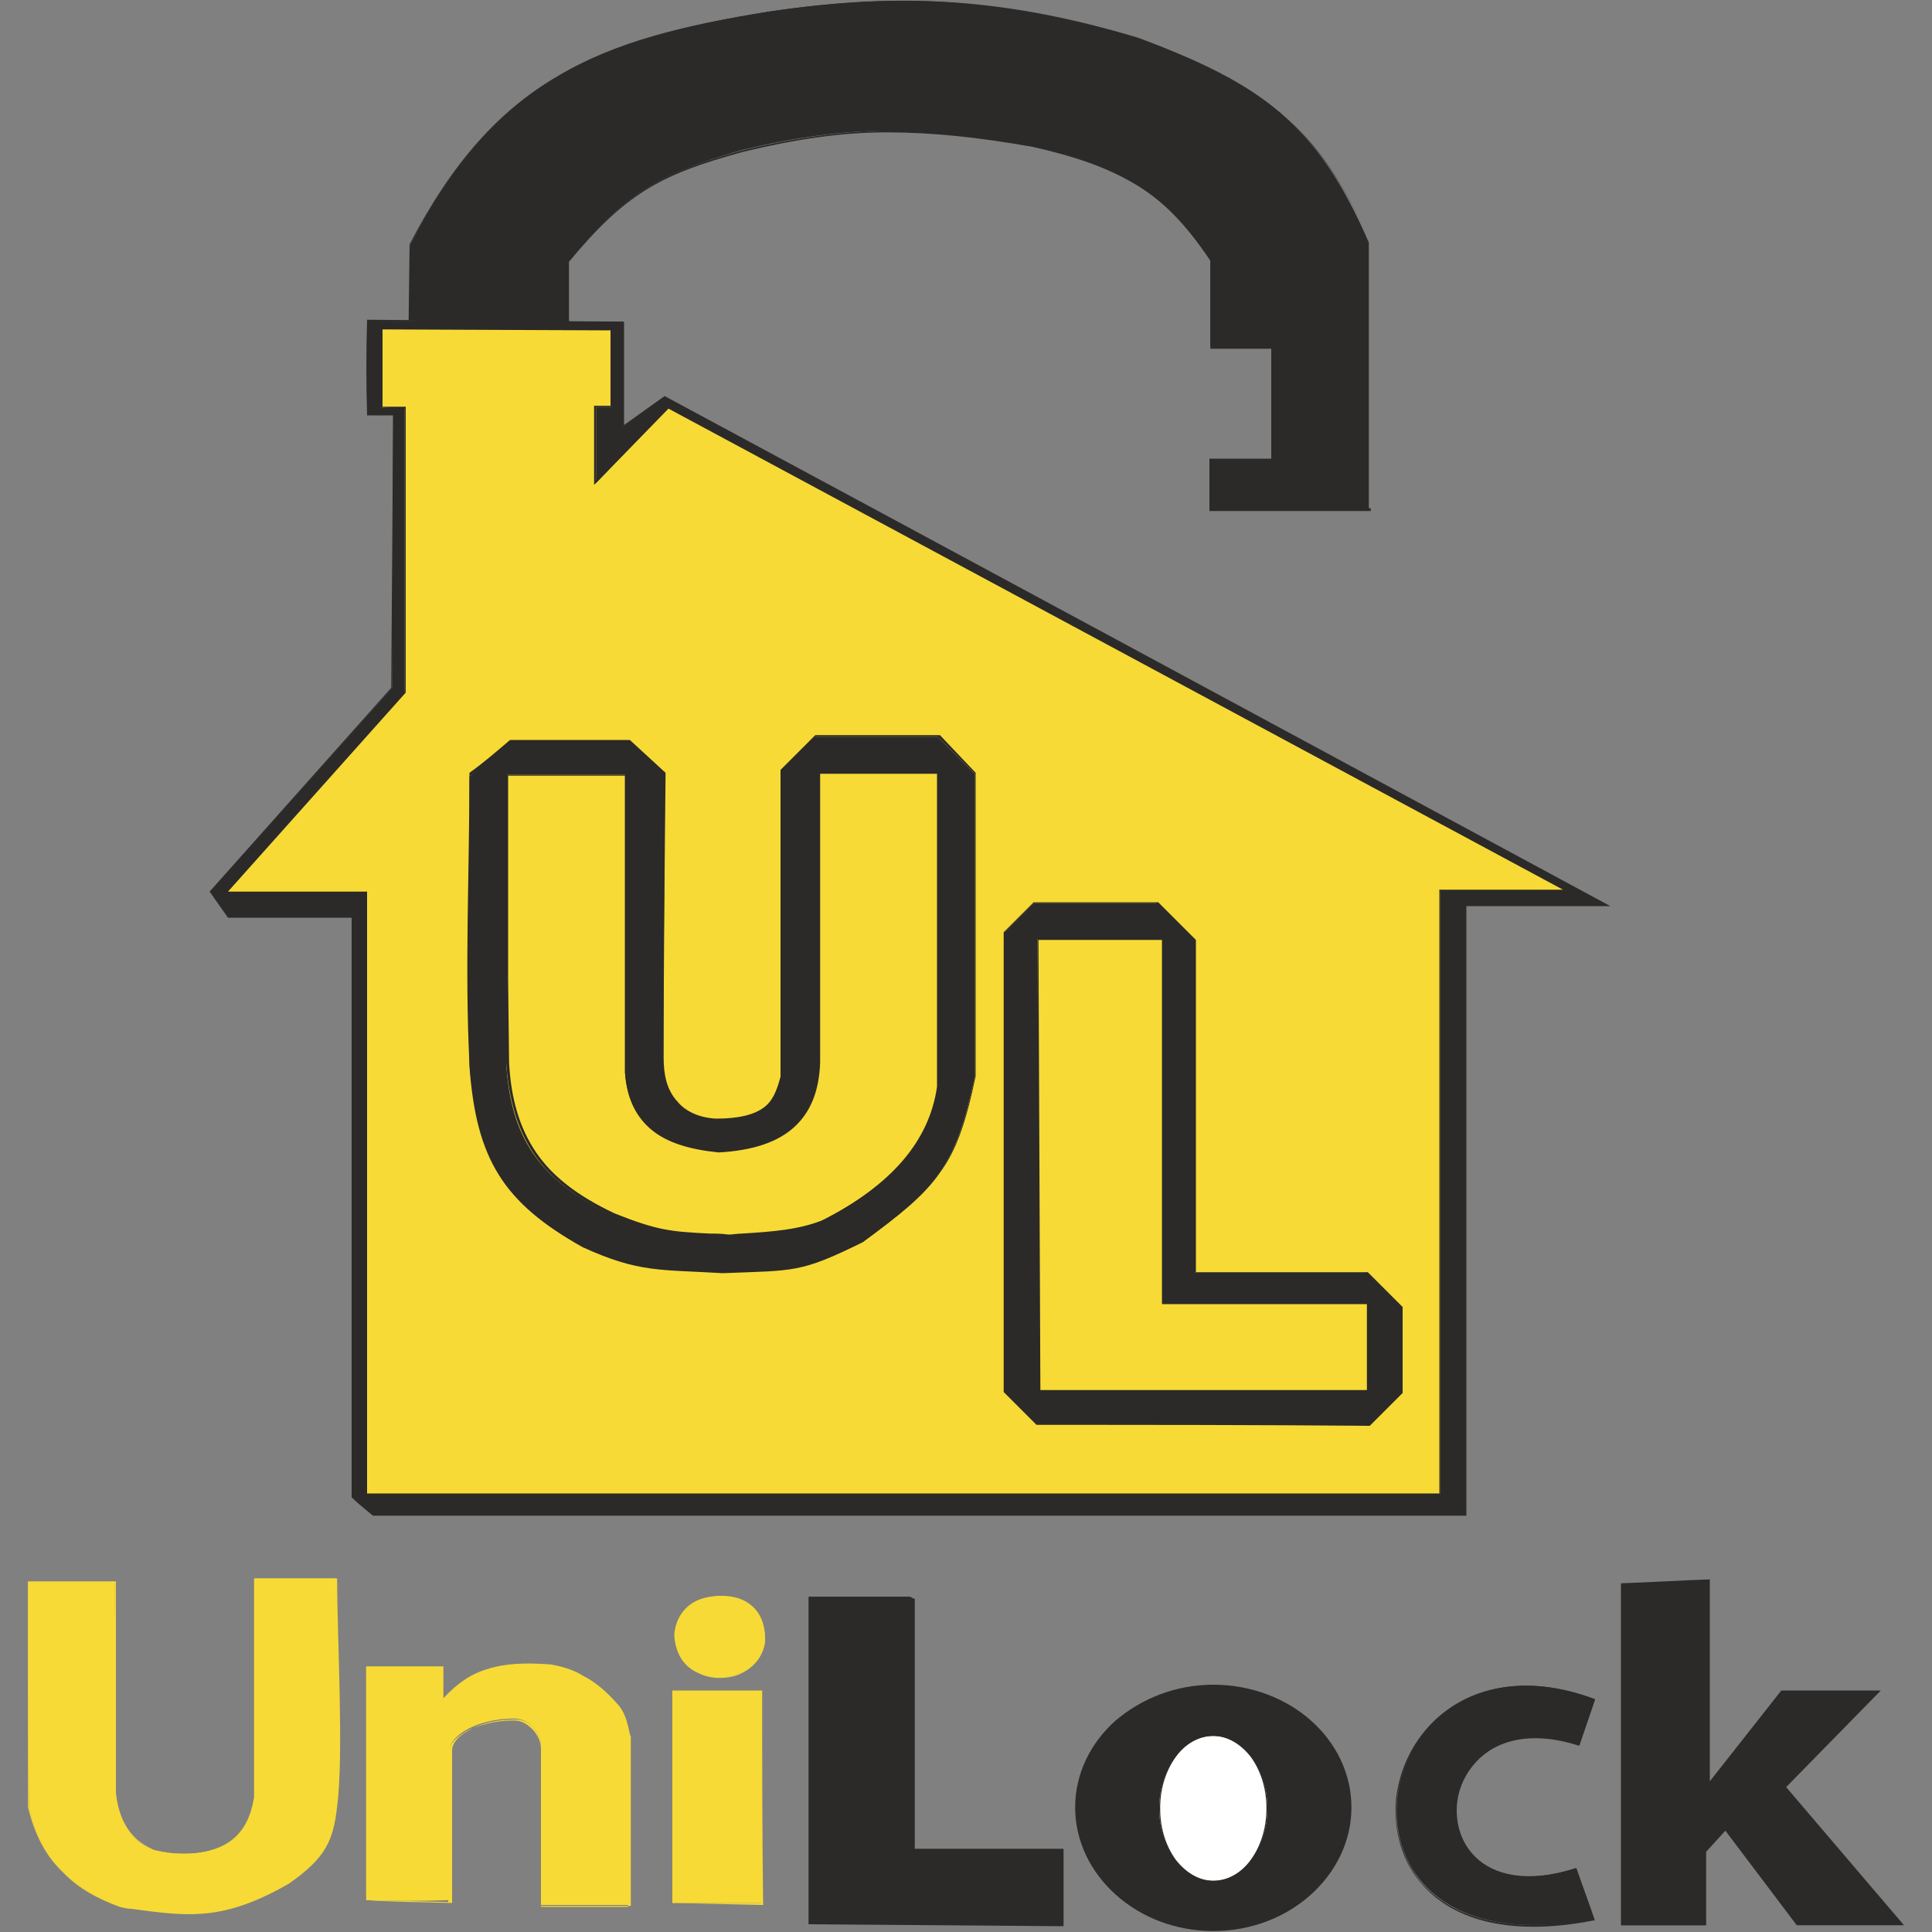 <?xml version="1.0" encoding="utf-8"?>
<!-- Generator: Adobe Illustrator 18.0.0, SVG Export Plug-In . SVG Version: 6.00 Build 0)  -->
<!DOCTYPE svg PUBLIC "-//W3C//DTD SVG 1.1//EN" "http://www.w3.org/Graphics/SVG/1.1/DTD/svg11.dtd">
<svg version="1.1" id="Layer_1" xmlns="http://www.w3.org/2000/svg" xmlns:xlink="http://www.w3.org/1999/xlink" x="0px" y="0px"
	 viewBox="0 0 200 200" enable-background="new 0 0 200 200" xml:space="preserve">
<rect x="0" y="0" width="200" height="200" fill="#808080" stroke="none"/>
<g id="Layer_x0020_1">
	<path fill="#2B2A29" d="M42.4,33.2c0-2.6,0-5.3,0.1-7.9C51.2,8.3,62.2,4,79.6,1.2c13.9-2.1,24.8-1.3,38.2,2.7
		c12.9,4.8,18.6,9,23.9,21.2c0,9.2,0,18.4,0,27.6c-5.5,0-11,0-16.5,0c0-1.7,0-3.5,0-5.2c2.1,0,4.3,0,6.4,0c0-3.9,0-7.7,0-11.6
		c-2.1,0-4.2,0-6.3,0c0-3,0-6,0-9c-5.3-7.8-9.7-9.8-18.4-11.9c-11.3-2-19.1-2.1-30,0.5C68.2,18,64.7,20,58.9,27c0,2.1,0,4.2,0,6.3
		C53.4,33.2,47.9,33.3,42.4,33.2z"/>
	<path fill="#2B2A29" d="M42.3,33.2l0.1-7.9l0,0c4.4-8.5,9.3-13.9,15.3-17.4c6-3.6,13.2-5.3,21.9-6.7c7-1,13.2-1.4,19.3-0.9
		s12.2,1.7,19,3.7h0c6.4,2.4,11.1,4.7,14.8,7.8c3.7,3.2,6.5,7.3,9.2,13.4l0,0v27.7c-5.5,0-11.1,0-16.7,0v-5.4h6.4V36.1h-6.3V27
		c-2.6-3.9-5-6.3-7.9-8c-2.9-1.7-6.1-2.8-10.5-3.8c-5.7-1-10.4-1.5-15.1-1.5c-4.7,0-9.4,0.7-14.8,2c-4.4,1.2-7.5,2.3-10.2,4
		c-2.7,1.7-5,3.9-7.9,7.4v6.4l-0.1,0c-2.8,0-5.5,0-8.3,0C47.9,33.4,45.1,33.4,42.3,33.2L42.3,33.2L42.3,33.2z M42.5,29.3l0,3.9
		c2.7,0,5.4,0,8.2,0c2.7,0,5.5,0,8.2,0v-6.3l0,0c2.9-3.5,5.3-5.7,8-7.4c2.7-1.7,5.8-2.8,10.2-4l0,0c5.5-1.3,10.1-1.9,14.9-2
		s9.5,0.5,15.2,1.5h0c4.4,1,7.7,2,10.5,3.8c2.9,1.7,5.3,4.2,8,8.1l0,0v8.9h6.3v11.8h-6.4v5h16.3V25.2c-2.7-6.1-5.4-10.2-9.1-13.3
		c-3.7-3.2-8.3-5.4-14.7-7.8c-6.7-2-12.8-3.2-18.9-3.7c-6.1-0.4-12.3-0.1-19.3,0.9C70.9,2.7,63.8,4.5,57.8,8
		c-6,3.5-10.9,8.8-15.3,17.3L42.5,29.3z"/>
	<polygon fill="#2B2A29" points="38,33.2 64.5,33.3 64.5,44.2 68.8,41.1 166.3,93.7 151.7,93.7 151.7,156.8 38.6,156.8 36.5,155 
		36.5,94.9 23.7,94.9 21.9,92.3 40.6,71.2 40.7,42.9 38,42.9 	"/>
	<path fill="#2B2A29" d="M38,33.1l26.6,0.2V44l4.2-3c32.7,17.6,65.3,35.2,97.9,52.8h-14.9v63.1H38.6c-0.7-0.6-1.5-1.2-2.2-1.9V95
		H23.6l-1.9-2.7l18.8-21.1L40.7,43h-2.7C37.9,39.7,37.9,36.4,38,33.1L38,33.1z M64.4,33.4l-26.3-0.2v9.6h2.7
		c-0.1,9.5-0.1,18.9-0.2,28.4L22,92.3l1.8,2.5h12.8v60.1l2.1,1.8h112.9V93.6h14.3L68.8,41.2l-4.4,3.1V33.4z"/>
	<polygon fill="#F7DA36" points="39.5,34 39.5,42.2 41.9,42.2 41.9,71.7 23.4,92.4 37.9,92.4 37.9,154.7 149.1,154.7 149.1,92.2 
		162.2,92.2 69.2,42.2 61.7,50 61.7,42.1 63.3,42.1 63.3,34 	"/>
	<path fill="#2B2A29" d="M39.6,34.1v8H42v29.6L23.6,92.3H38v62.3h111V92.1h12.8L69.2,42.3l-7.7,7.9V42h1.7v-7.8L39.6,34.1z
		 M39.4,42.2v-8.3c8,0,16,0,24,0v8.2h-1.7v7.6l7.4-7.7c31.1,16.7,62.3,33.5,93.4,50.3h-13.4v62.5H37.8V92.5H23.2l18.7-20.9V42.3
		L39.4,42.2L39.4,42.2z"/>
	<path fill="#2B2A29" d="M52.8,76.7c4.1,0,8.2,0,12.3,0c1.2,1.1,2.4,2.2,3.7,3.4c0,9.8-0.1,19.6-0.2,29.4c-0.1,3.1,1.3,6.2,5.5,6.4
		c4.8,0,6.1-1.5,6.7-4.4c0-10.6,0-21.1,0-31.7c1.2-1.2,2.3-2.3,3.5-3.5c4.3,0,8.5,0,12.8,0c1.3,1.3,2.5,2.5,3.8,3.8
		c0,10.5,0,20.9,0,31.4c-2,9.5-4,11.5-11.6,17.1c-6.5,3.2-7,2.9-14.5,3.2c-6.4-0.4-8.6,0-14.5-2.7c-8.2-4.6-11-9.1-11.7-18.7
		c0-10,0-20,0-30C50,79,51.4,77.8,52.8,76.7z"/>
	<path fill="#2B2A29" d="M52.8,76.6h12.4l3.7,3.4c-0.1,9.8-0.2,19.6-0.2,29.5c0,1.7,0.3,3.3,1.4,4.5c0.8,1,2.2,1.7,4,1.8
		c2.4,0,3.9-0.4,4.9-1.1c1-0.7,1.4-1.8,1.8-3.2V79.7c1.2-1.2,2.4-2.4,3.6-3.6h12.9L101,80v31.4v0c-1,4.8-2,7.7-3.7,10
		c-1.7,2.4-4.1,4.3-7.9,7.1l0,0c-5.9,2.9-6.9,2.9-12.7,3.1c-0.6,0-1.1,0-1.8,0.1h0c-1.1-0.1-2.1-0.1-2.9-0.2
		c-4.3-0.2-6.7-0.3-11.6-2.6l0,0c-4.1-2.3-6.9-4.6-8.7-7.5c-1.8-2.9-2.7-6.5-3.1-11.3c-0.5-9.4,0-20.5,0-30.1
		C50,79,51.4,77.8,52.8,76.6L52.8,76.6z M65.1,76.8H52.8l-4.1,3.5v30c0.4,4.8,1.2,8.4,3,11.2c1.8,2.9,4.6,5.1,8.7,7.4
		c4.8,2.3,7.2,2.4,11.5,2.6c0.9,0,1.9,0.1,2.9,0.2c0.6,0,1.2,0,1.8-0.1c5.8-0.2,6.8-0.2,12.7-3.1c3.8-2.8,6.2-4.7,7.9-7
		c1.7-2.4,2.7-5.2,3.7-10V80.1l-3.8-3.8H84.4l-3.5,3.5v31.7v0c-0.3,1.5-0.8,2.6-1.8,3.4c-1,0.8-2.6,1.1-5,1.1h0
		c-1.9-0.1-3.3-0.8-4.2-1.8c-1.1-1.2-1.4-3-1.4-4.7l0.2-29.4L65.1,76.8z"/>
	<polygon fill="#2B2A29" points="107.3,147.4 104,144.1 104,96.5 107,93.5 119.8,93.5 123.7,97.3 123.7,131.7 141.5,131.7 
		145,135.2 145,144.1 141.6,147.4 	"/>
	<path fill="#2B2A29" d="M107.3,147.5l-3.4-3.4V96.5c1-1,2.1-2.1,3.1-3.1h12.9l3.9,3.9v34.4h17.8l3.6,3.6v8.9
		c-1.2,1.2-2.3,2.3-3.4,3.4C130.2,147.5,118.8,147.5,107.3,147.5L107.3,147.5z M104.1,144l3.3,3.3l34.2,0l3.3-3.3v-8.8l-3.5-3.5
		h-17.9V97.3l-3.8-3.8h-12.7l-3,3V144z"/>
	<path fill="#F7DA36" d="M52.5,101.4c0-7.1,0-14.1,0-21.2c4.1,0,8.1,0,12.2,0c0,10.3,0,20.5,0,30.8c0.4,5.3,3.7,7.5,9.6,8.1
		c7.3-0.4,10.2-3.6,10.4-9.1c0-10,0-20,0-30c4.1,0,8.2,0,12.3,0c0,10.8,0,21.7,0,32.5c-0.8,5.6-4.7,10.2-12,13.9
		c-3,1.2-6.1,1.3-9.9,1.6c-5.4-0.3-6.7,0-11.8-2.2c-7.5-3.7-10.4-8-10.9-15.7C52.6,107.2,52.5,104.3,52.5,101.4z"/>
	<path fill="#2B2A29" d="M52.4,101.4V80.2h12.4V111c0.2,2.6,1.1,4.5,2.7,5.7c1.6,1.3,3.9,2,6.8,2.3c3.6-0.2,6.1-1.1,7.8-2.6
		c1.6-1.5,2.4-3.7,2.5-6.4V79.9h12.5c0,7.8,1,26,0,32.6c-0.4,2.8-1.6,5.4-3.6,7.7c-2,2.3-4.8,4.4-8.4,6.3h0c-2.6,1-5.3,1.2-8.5,1.5
		c-0.4,0-0.9,0.1-1.4,0.1h0c-0.7,0-1.3-0.1-1.9-0.1c-3.9-0.2-5.4-0.2-9.9-2.1h0c-3.8-1.9-6.4-3.9-8.1-6.4c-1.7-2.5-2.6-5.5-2.9-9.4
		L52.4,101.4z M52.6,80.3v21.1l0.1,8.6c0.2,3.8,1.1,6.8,2.8,9.3c1.7,2.5,4.3,4.5,8.1,6.3c4.5,1.8,5.9,1.9,9.9,2.1
		c0.6,0,1.2,0,1.9,0.1c0.5,0,0.9-0.1,1.4-0.1c3.2-0.2,5.9-0.4,8.4-1.4c3.6-1.8,6.4-3.9,8.4-6.2c2-2.3,3.1-4.8,3.5-7.6V80.1H84.9V110
		c-0.1,2.8-0.9,5-2.6,6.6c-1.7,1.6-4.3,2.5-7.9,2.7h0c-3-0.3-5.3-1-6.9-2.3c-1.6-1.3-2.6-3.2-2.8-5.9V80.3H52.6z"/>
	<polygon fill="#F7DA36" points="107.4,97.2 120.3,97.2 120.3,134.9 141.6,134.9 141.6,144 107.6,144 	"/>
	<path fill="#2B2A29" d="M107.4,97.1h13v37.7h21.2c0,3.1,0,6.2,0,9.3h-34.2C107.4,128.4,107.4,112.8,107.4,97.1L107.4,97.1z
		 M120.2,97.3h-12.7l0.2,46.6h33.8V135h-21.2V97.3z"/>
	<path fill="#F7DA36" d="M2.9,163.8c3,0,6,0,9,0c0,7.3,0,14.5,0,21.8c0.4,3.9,2.3,5.2,4,5.9c4.4,1.1,9.8,0.2,10.5-5.5
		c0-7.5,0-15,0-22.6c2.8,0,5.6,0,8.4,0c0,7.8,0,15.7,0,23.5c-0.5,3.7-1,5.1-4.9,8c-7.2,4.1-10.9,3.3-17.5,2.4
		c-4.4-1.6-8.2-4.5-9.4-10.2C2.9,179.4,2.9,171.6,2.9,163.8z"/>
	<path fill="#F7DA36" d="M2.9,163.7H12v21.9c0.2,1.9,0.8,3.2,1.5,4.1c0.7,0.9,1.6,1.4,2.4,1.8c0.5,0.1,1,0.2,1.5,0.3
		c1.9,0.2,3.8,0.1,5.4-0.6c1.6-0.7,2.8-2.1,3.3-4.2c0.1-0.3,0.1-0.6,0.2-0.9v-22.7h8.6c0,6.1,0.7,18.3,0,23.6
		c-0.2,1.8-0.5,3.1-1.2,4.3c-0.7,1.2-1.8,2.3-3.8,3.7l0,0c-6.8,3.9-10.4,3.4-16.3,2.6c-0.4,0-0.8-0.1-1.2-0.2h0l0,0
		c-2.2-0.8-4.3-1.9-5.9-3.6c-1.7-1.6-2.9-3.8-3.6-6.7l0,0L2.9,163.7L2.9,163.7z M11.9,163.9H3v23.2c0.6,2.8,1.9,5,3.5,6.6
		c1.6,1.6,3.7,2.8,5.9,3.5c0.4,0.1,0.8,0.1,1.2,0.2c5.9,0.8,9.5,1.3,16.2-2.6c1.9-1.4,3-2.5,3.7-3.6c0.7-1.2,0.9-2.4,1.2-4.3v-23.4
		h-8.2c0,5.9,0.7,17.3,0,22.5c0,0.3-0.1,0.6-0.2,0.9c-0.5,2.2-1.8,3.5-3.5,4.3c-1.6,0.8-3.6,0.9-5.5,0.6c-0.5-0.1-1-0.2-1.5-0.3h0
		c-0.8-0.4-1.7-0.9-2.5-1.8c-0.8-0.9-1.3-2.2-1.5-4.2C11.3,179.7,11.9,170.2,11.9,163.9z"/>
	<path fill="#F7DA36" d="M38,196.7c0-8,0-16.1,0-24.1c2.6,0,5.2,0,7.8,0c0,1.2,0,2.3,0,3.5c2.8-3.1,5.7-4.1,11.1-3.7
		c2.3,0.4,4.5,1.2,7,4.2c0.8,1,0.9,2.2,1.2,3.2c0,5.8,0,11.6,0,17.4c-3.1,0-6.1,0-9.1,0c0-5.8,0-10.7,0-16.5c0-1-0.9-2.7-2.7-2.8
		c-4,0-6.7,1.8-6.8,3.3c0,5.2,0,10.4,0,15.5C43.7,196.8,40.8,196.8,38,196.7z"/>
	<path fill="#F7DA36" d="M37.9,196.7v-24.2h8v3.3c1.4-1.5,2.8-2.5,4.5-3c1.8-0.6,3.9-0.7,6.6-0.5h0c1.1,0.2,2.3,0.5,3.4,1.2
		c1.2,0.6,2.4,1.6,3.7,3.1l0,0c0.7,0.9,0.9,2,1.1,2.9l0.1,0.3v17.5h-9.3v-16.6c0-0.6-0.3-1.3-0.8-1.9c-0.4-0.4-1-0.8-1.8-0.8
		c-2,0-3.6,0.4-4.8,1.1c-1.2,0.6-1.8,1.4-1.8,2.1V197C43.7,196.9,40.8,196.9,37.9,196.7L37.9,196.7z M38.1,172.8v23.9l8.3,0.2v-15.4
		c0-0.8,0.7-1.6,1.9-2.3c1.2-0.6,2.9-1.1,4.9-1.1h0c0.8,0,1.4,0.4,1.9,0.9c0.6,0.6,0.9,1.4,0.9,2v16.4h9V180l-0.1-0.3
		c-0.2-1-0.4-2-1.1-2.9c-1.3-1.5-2.5-2.4-3.6-3.1c-1.1-0.6-2.2-0.9-3.4-1.1c-2.7-0.2-4.7-0.1-6.5,0.5c-1.7,0.6-3.2,1.6-4.5,3.1
		l-0.2,0.2v-3.7H38.1z"/>
	<polygon fill="#F7DA36" points="69.7,175.1 69.7,197 78.8,197 78.8,175.1 	"/>
	<path fill="#F7DA36" d="M69.8,175.2v21.8h9l-0.1-21.8L69.8,175.2z M69.6,197v-22c3.1,0,6.2,0,9.3,0c0,7.4,0,14.8,0.1,22.2L69.6,197
		L69.6,197z"/>
	<path fill="#F7DA36" d="M69.9,169.2c0.3-2.3,1.8-3.8,4.4-3.9c3.9-0.1,4.9,2.2,4.9,4.6C78.6,174.7,70.3,175.3,69.9,169.2z"/>
	<path fill="#F7DA36" d="M69.8,169.2c0.1-1.2,0.6-2.2,1.4-2.9c0.8-0.7,1.8-1,3.1-1.1c0.1,0,0.3,0,0.4,0c1.7,0,2.8,0.6,3.5,1.4
		c0.7,0.8,1,1.9,1,3c0,0.1,0,0.2,0,0.3v0c-0.2,1.7-1.3,2.8-2.6,3.4c-0.7,0.3-1.4,0.4-2.2,0.4c-0.7,0-1.5-0.2-2.1-0.5
		C70.9,172.6,69.9,171.3,69.8,169.2L69.8,169.2z M71.3,166.4c-0.7,0.7-1.2,1.6-1.3,2.8c0.2,2,1.1,3.2,2.4,3.9
		c0.6,0.3,1.4,0.5,2.1,0.5c0.7,0,1.4-0.1,2.1-0.4c1.3-0.6,2.3-1.7,2.5-3.3c0-0.1,0-0.2,0-0.3c0-1-0.3-2.1-1-2.8
		c-0.7-0.8-1.7-1.3-3.4-1.3c-0.1,0-0.3,0-0.4,0C73,165.5,72,165.8,71.3,166.4z"/>
	<path fill="#2B2A29" d="M83.8,165.4v33.8H110v-7.8H94.6v-25.9c-0.3-0.1-0.3-0.2-0.6-0.2H83.8z"/>
	<path fill="#2B2A29" d="M83.9,165.5v33.6h26v-7.6H94.5v-25.9c-0.1,0-0.2-0.1-0.2-0.1c-0.1,0-0.1-0.1-0.3,0H83.9z M83.7,199.2v-33.9
		H94c0.2,0,0.3,0,0.4,0.1c0,0,0.1,0.1,0.2,0.1l0.1,0v25.9h15.4v8L83.7,199.2L83.7,199.2z"/>
	<ellipse fill="#2B2A29" cx="125.6" cy="187.2" rx="14.2" ry="12.7"/>
	<path fill="#2B2A29" d="M125.6,174.4c3.9,0,7.5,1.4,10.1,3.7c2.6,2.3,4.2,5.5,4.2,9s-1.6,6.7-4.2,9c-2.6,2.3-6.2,3.7-10.1,3.7
		c-3.9,0-7.5-1.4-10.1-3.7c-2.6-2.3-4.2-5.5-4.2-9s1.6-6.7,4.2-9C118.1,175.9,121.6,174.4,125.6,174.4z M135.6,178.3
		c-2.6-2.3-6.1-3.7-10-3.7c-3.9,0-7.4,1.4-10,3.7c-2.6,2.3-4.1,5.4-4.1,8.9c0,3.5,1.6,6.6,4.1,8.9c2.6,2.3,6.1,3.7,10,3.7
		c3.9,0,7.4-1.4,10-3.7c2.6-2.3,4.1-5.4,4.1-8.9C139.7,183.7,138.1,180.6,135.6,178.3z"/>
	<ellipse fill="#FFFFFF" cx="125.6" cy="187.2" rx="5.6" ry="7.5"/>
	<path fill="#2B2A29" d="M125.6,179.6c1.6,0,3,0.9,4,2.2c1,1.4,1.6,3.3,1.6,5.4c0,2.1-0.6,4-1.6,5.4c-1,1.4-2.5,2.2-4,2.2
		c-1.6,0-3-0.9-4-2.2c-1-1.4-1.6-3.3-1.6-5.4c0-2.1,0.6-4,1.6-5.4C122.6,180.4,124,179.6,125.6,179.6z M129.5,181.9
		c-1-1.3-2.4-2.2-3.9-2.2c-1.5,0-2.9,0.8-3.9,2.2c-1,1.4-1.6,3.2-1.6,5.3s0.6,3.9,1.6,5.3c1,1.3,2.4,2.2,3.9,2.2
		c1.5,0,2.9-0.8,3.9-2.2c1-1.4,1.6-3.2,1.6-5.3S130.5,183.3,129.5,181.9z"/>
	<path fill="#2B2A29" d="M163.5,180.6c0.5-1.6,1.1-3.1,1.6-4.7c-24-9-30.5,28.8-0.1,22.7c-0.6-1.7-1.2-3.5-1.9-5.2
		C145.8,199,147.1,175.4,163.5,180.6z"/>
	<path fill="#2B2A29" d="M163.4,180.5l1.5-4.5c-7.3-2.7-13-1-16.5,2.4c-2.2,2.2-3.5,5.1-3.8,8s0.5,5.9,2.4,8.3
		c3,3.6,8.7,5.7,17.7,3.9l-1.8-5c-5.1,1.6-8.5,0.7-10.5-1.2c-1.4-1.3-2-3.1-2-5c0-1.8,0.7-3.7,2.1-5.1
		C154.7,180.1,158.4,178.9,163.4,180.5z M165.1,176l-1.6,4.7l-0.1,0c-5-1.6-8.6-0.5-10.6,1.7c-1.3,1.4-2,3.2-2,5
		c0,1.8,0.6,3.5,1.9,4.8c1.9,1.9,5.4,2.8,10.4,1.2l0.1,0c0.6,1.8,1.3,3.6,1.9,5.4l-0.1,0c-9.2,1.8-15-0.3-18-4
		c-2-2.4-2.7-5.4-2.5-8.4c0.3-3,1.6-5.9,3.8-8.1c3.5-3.5,9.3-5.2,16.8-2.4L165.1,176L165.1,176z"/>
	<polygon fill="#2B2A29" points="167.9,164 167.9,199.3 176.6,199.3 176.6,191.7 178.7,189.4 186,199.2 196.9,199.2 184.8,185 
		194.5,175.1 184.4,175.1 176.9,184.7 176.9,163.6 	"/>
	<path fill="#2B2A29" d="M168,164.1v35.1h8.5v-7.5l2.2-2.5l7.4,9.9h10.6l-12-14.1l9.6-9.8h-9.8l-7.7,9.8v-21.3L168,164.1z
		 M167.8,199.3v-35.4c3.1-0.1,6.1-0.3,9.2-0.4v20.9l7.4-9.4h10.3l-9.8,10l12.2,14.3H186l-7.4-9.8l-2,2.2v7.6L167.8,199.3
		L167.8,199.3z"/>
</g>
</svg>
